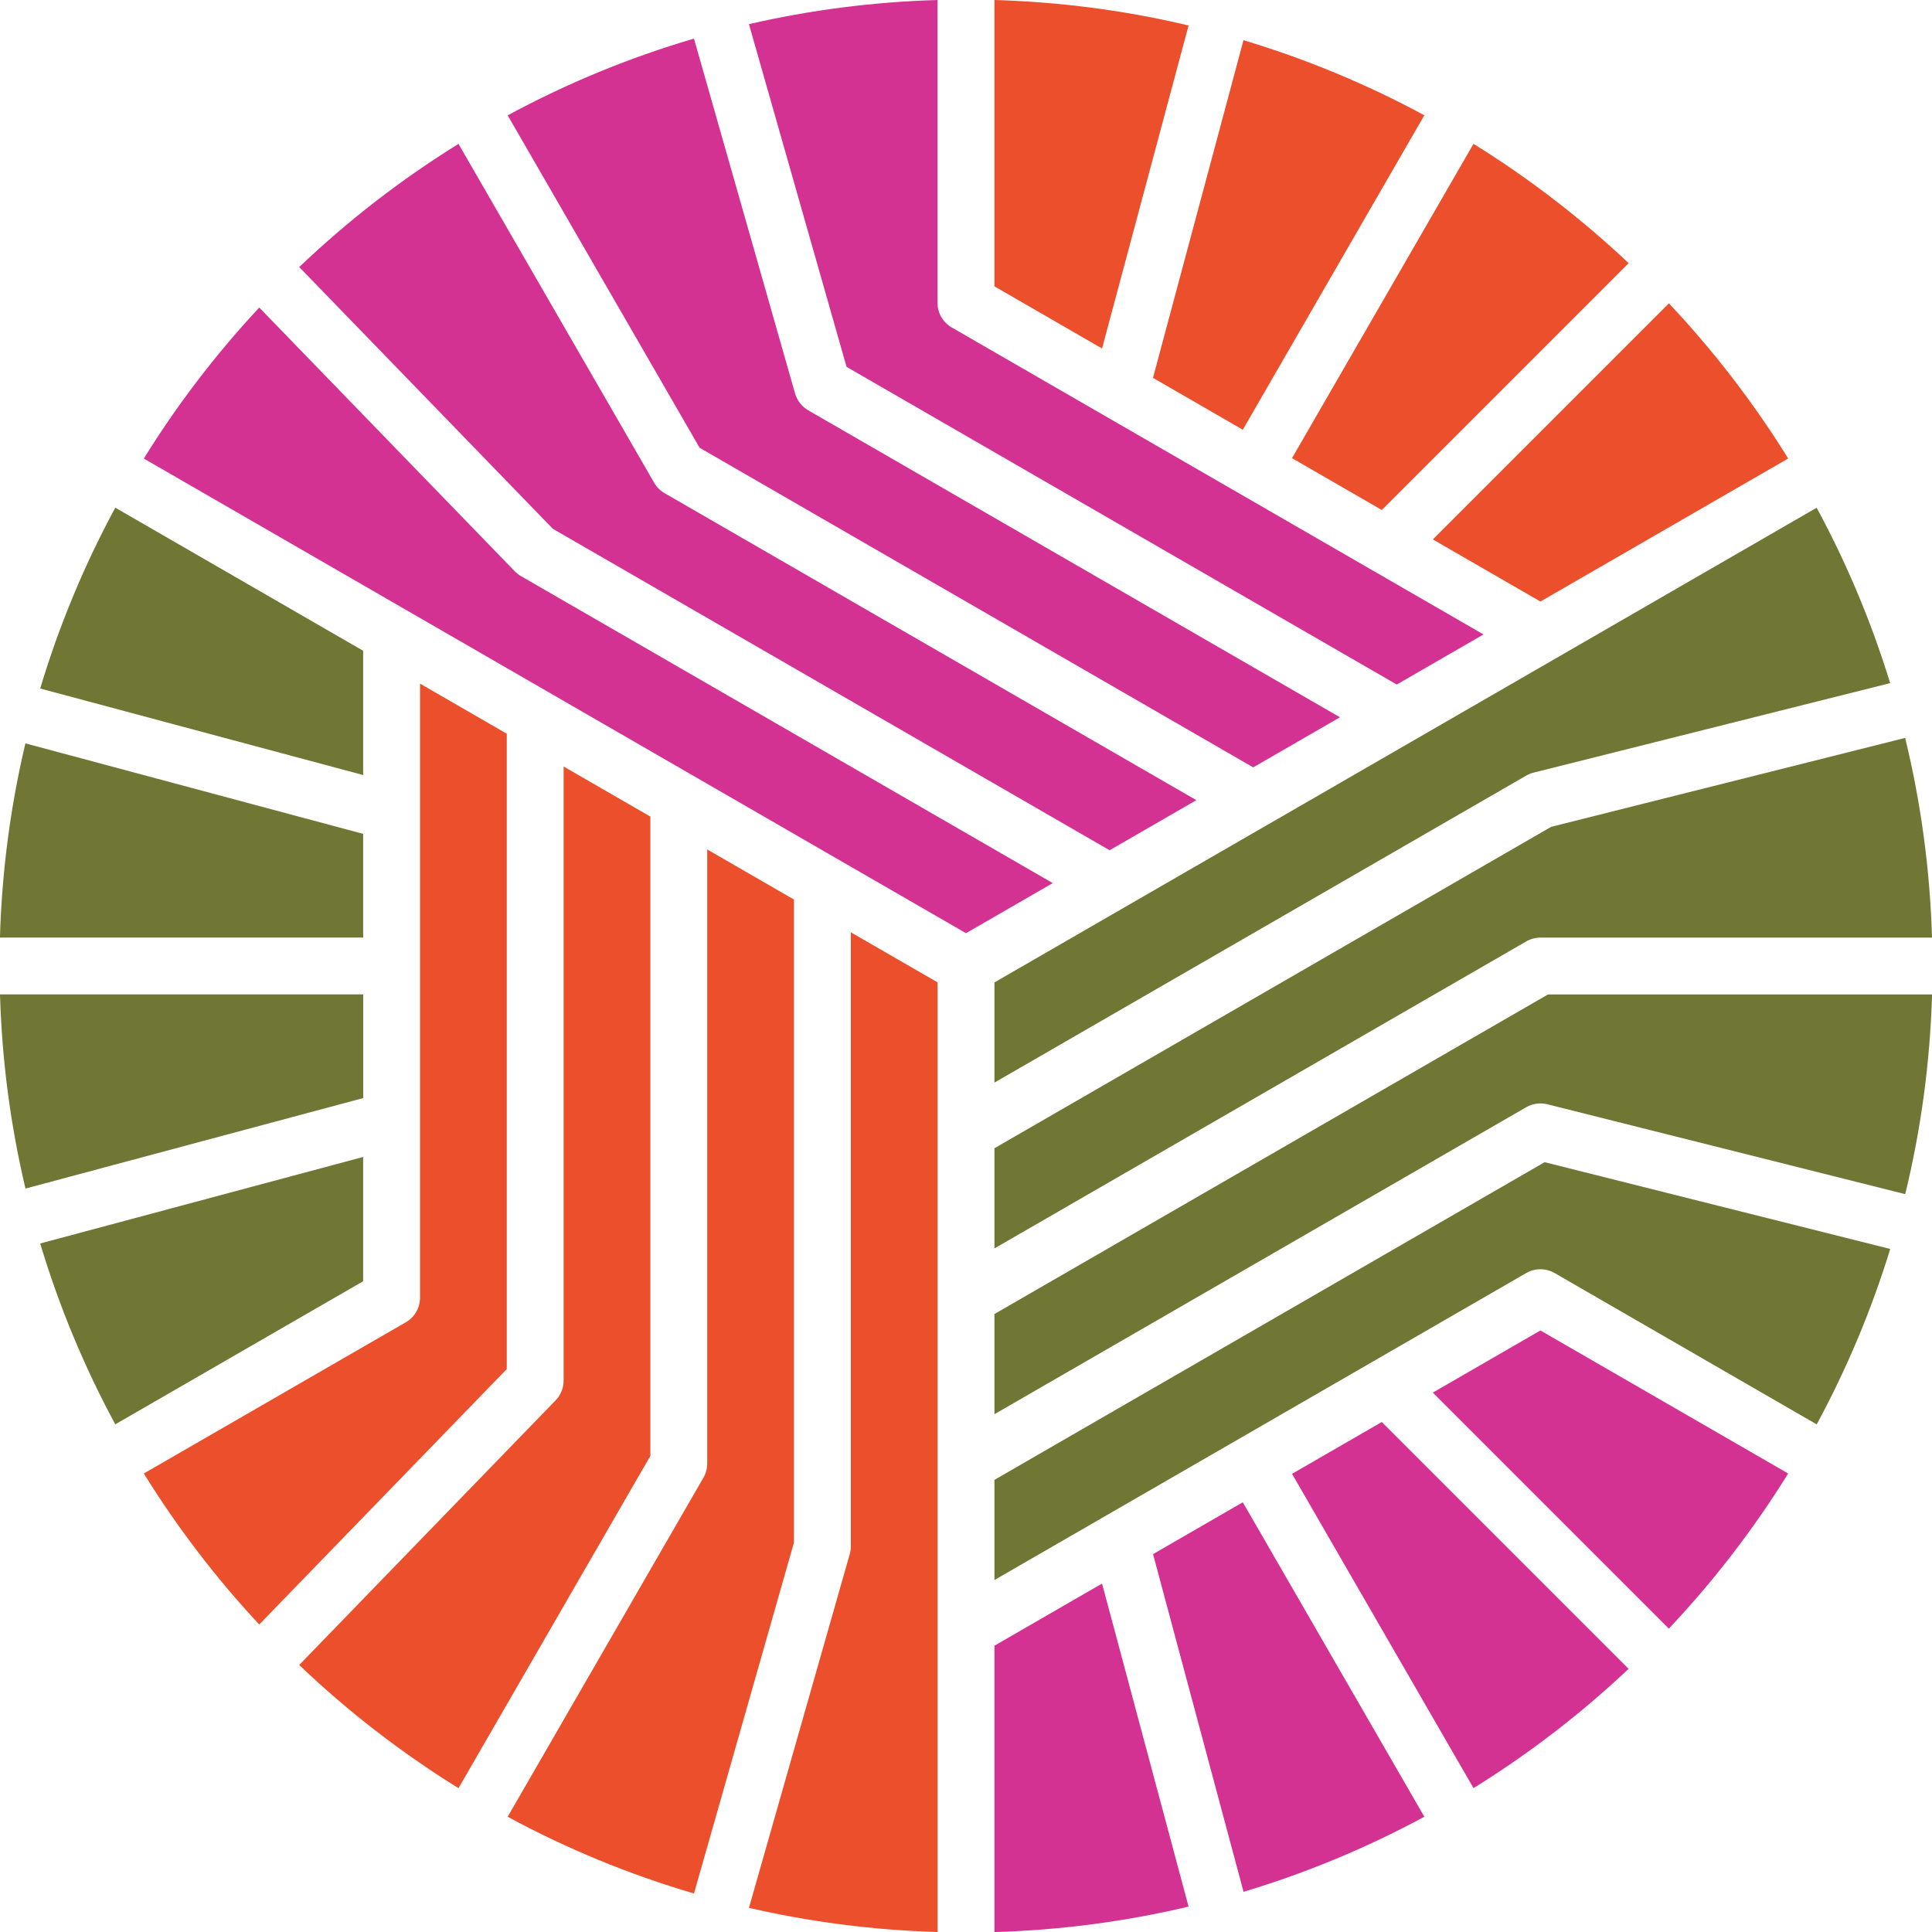 <?xml version="1.0" encoding="UTF-8"?>
<svg id="Layer_2" data-name="Layer 2" xmlns="http://www.w3.org/2000/svg" viewBox="0 0 339.84 339.84">
  <defs>
    <style>
      .cls-1 {
        fill: #707634;
      }

      .cls-1, .cls-2, .cls-3 {
        stroke-width: 0px;
      }

      .cls-2 {
        fill: #d43293;
      }

      .cls-3 {
        fill: #eb4f2b;
      }
    </style>
  </defs>
  <g id="Layer_1-2" data-name="Layer 1">
    <g>
      <path class="cls-3" d="M114.4,256.08v-112.44l-15.26-8.81v108.01c0,1.3-.5,2.55-1.41,3.48l-45.1,46.55c8.54,8.15,17.94,15.42,28.02,21.67l33.75-58.45Z"/>
      <path class="cls-3" d="M139.66,271.31v-113.08l-15.26-8.81v108.01c0,.88-.23,1.74-.67,2.5l-34.43,59.64c10.33,5.59,21.3,10.13,32.77,13.5l17.59-61.75Z"/>
      <path class="cls-3" d="M164.92,315.75v-142.95l-15.26-8.81v108.01c0,.46-.06.92-.19,1.37l-17.73,62.22c10.71,2.47,21.81,3.92,33.18,4.25v-24.09Z"/>
      <path class="cls-3" d="M252.03,94.88l18.93,10.93,43.58-25.16c-6.07-9.8-13.11-18.94-20.98-27.29l-41.52,41.52Z"/>
      <path class="cls-2" d="M131.74,4.25l17.17,60.28,96.78,55.88,15.26-8.81-93.54-54c-1.55-.89-2.5-2.54-2.5-4.33V0c-11.37.33-22.47,1.78-33.18,4.25Z"/>
      <path class="cls-1" d="M63.88,114.47l-43.6-25.17c-5.43,10.04-9.87,20.69-13.21,31.81l56.81,15.22v-21.86Z"/>
      <path class="cls-1" d="M0,164.92h63.88v-18.24l-59.41-15.92c-2.61,11.01-4.14,22.44-4.48,34.15Z"/>
      <path class="cls-1" d="M248.16,130.53l-25.25,14.58s0,0-.01,0l-25.24,14.57s-.02.01-.03.02l-22.71,13.11v17.62l93.54-54c.4-.23.83-.41,1.28-.52l62.74-15.75c-3.31-10.77-7.65-21.1-12.93-30.85l-46.1,26.62-25.29,14.6s0,0-.01,0Z"/>
      <path class="cls-1" d="M4.48,209.07l59.41-15.92v-18.24H0c.34,11.72,1.87,23.14,4.48,34.15Z"/>
      <path class="cls-3" d="M89.14,240.81v-111.75l-15.26-8.81v108.01c0,1.79-.95,3.44-2.5,4.33l-46.08,26.6c5.9,9.52,12.7,18.41,20.3,26.56l43.54-44.93Z"/>
      <path class="cls-1" d="M63.88,225.37v-21.86l-56.81,15.22c3.34,11.12,7.78,21.77,13.21,31.81l43.6-25.17Z"/>
      <path class="cls-2" d="M185.18,155.34l-93.54-54c-.4-.23-.77-.52-1.09-.85l-44.95-46.39c-7.6,8.15-14.41,17.04-20.3,26.56l46.08,26.6,98.54,56.89,15.26-8.81Z"/>
      <path class="cls-2" d="M314.54,259.19l-43.58-25.16-18.93,10.93,41.52,41.52c7.87-8.35,14.91-17.49,20.99-27.29Z"/>
      <path class="cls-3" d="M227.27,80.59l15.79,9.12,43.42-43.42c-8.35-7.87-17.49-14.91-27.29-20.99l-31.92,55.28Z"/>
      <path class="cls-1" d="M332.48,219.69l-60.78-15.26-96.78,55.88v17.62l93.54-54c1.55-.89,3.45-.89,5,0l46.1,26.62c5.27-9.75,9.62-20.07,12.93-30.85Z"/>
      <path class="cls-2" d="M250.54,319.56l-31.93-55.31-15.79,9.12,15.92,59.4c11.12-3.34,21.77-7.78,31.81-13.21Z"/>
      <path class="cls-1" d="M339.84,174.92h-67.54l-97.38,56.22v17.62l93.54-54c1.13-.65,2.46-.83,3.72-.52l62.95,15.81c2.75-11.31,4.37-23.06,4.72-35.12Z"/>
      <path class="cls-1" d="M335.12,129.8l-62.27,15.64-97.93,56.54v17.62l93.54-54c.76-.44,1.62-.67,2.5-.67h68.88c-.35-12.06-1.97-23.81-4.72-35.12Z"/>
      <path class="cls-2" d="M286.48,293.55l-43.42-43.42-15.79,9.12,31.92,55.28c9.8-6.07,18.94-13.11,27.29-20.99Z"/>
      <path class="cls-3" d="M202.82,66.47l15.79,9.12,31.93-55.31c-10.04-5.43-20.69-9.87-31.81-13.21l-15.92,59.4Z"/>
      <path class="cls-2" d="M193.85,278.55l-18.93,10.93v50.37c11.72-.34,23.14-1.87,34.15-4.48l-15.22-56.82Z"/>
      <path class="cls-3" d="M174.92,50.37l18.93,10.93,15.22-56.82c-11.01-2.61-22.44-4.14-34.15-4.48v50.37Z"/>
      <path class="cls-2" d="M52.63,46.97l44.62,46.05,97.93,56.54,15.26-8.81-93.54-54c-.76-.44-1.39-1.07-1.83-1.83l-34.42-59.61c-10.09,6.25-19.48,13.52-28.02,21.67Z"/>
      <path class="cls-2" d="M89.3,20.29l33.76,58.47,97.38,56.22,15.26-8.81-93.54-54c-1.12-.65-1.95-1.71-2.31-2.96L122.07,6.79c-11.47,3.37-22.44,7.91-32.77,13.5Z"/>
    </g>
  </g>
</svg>